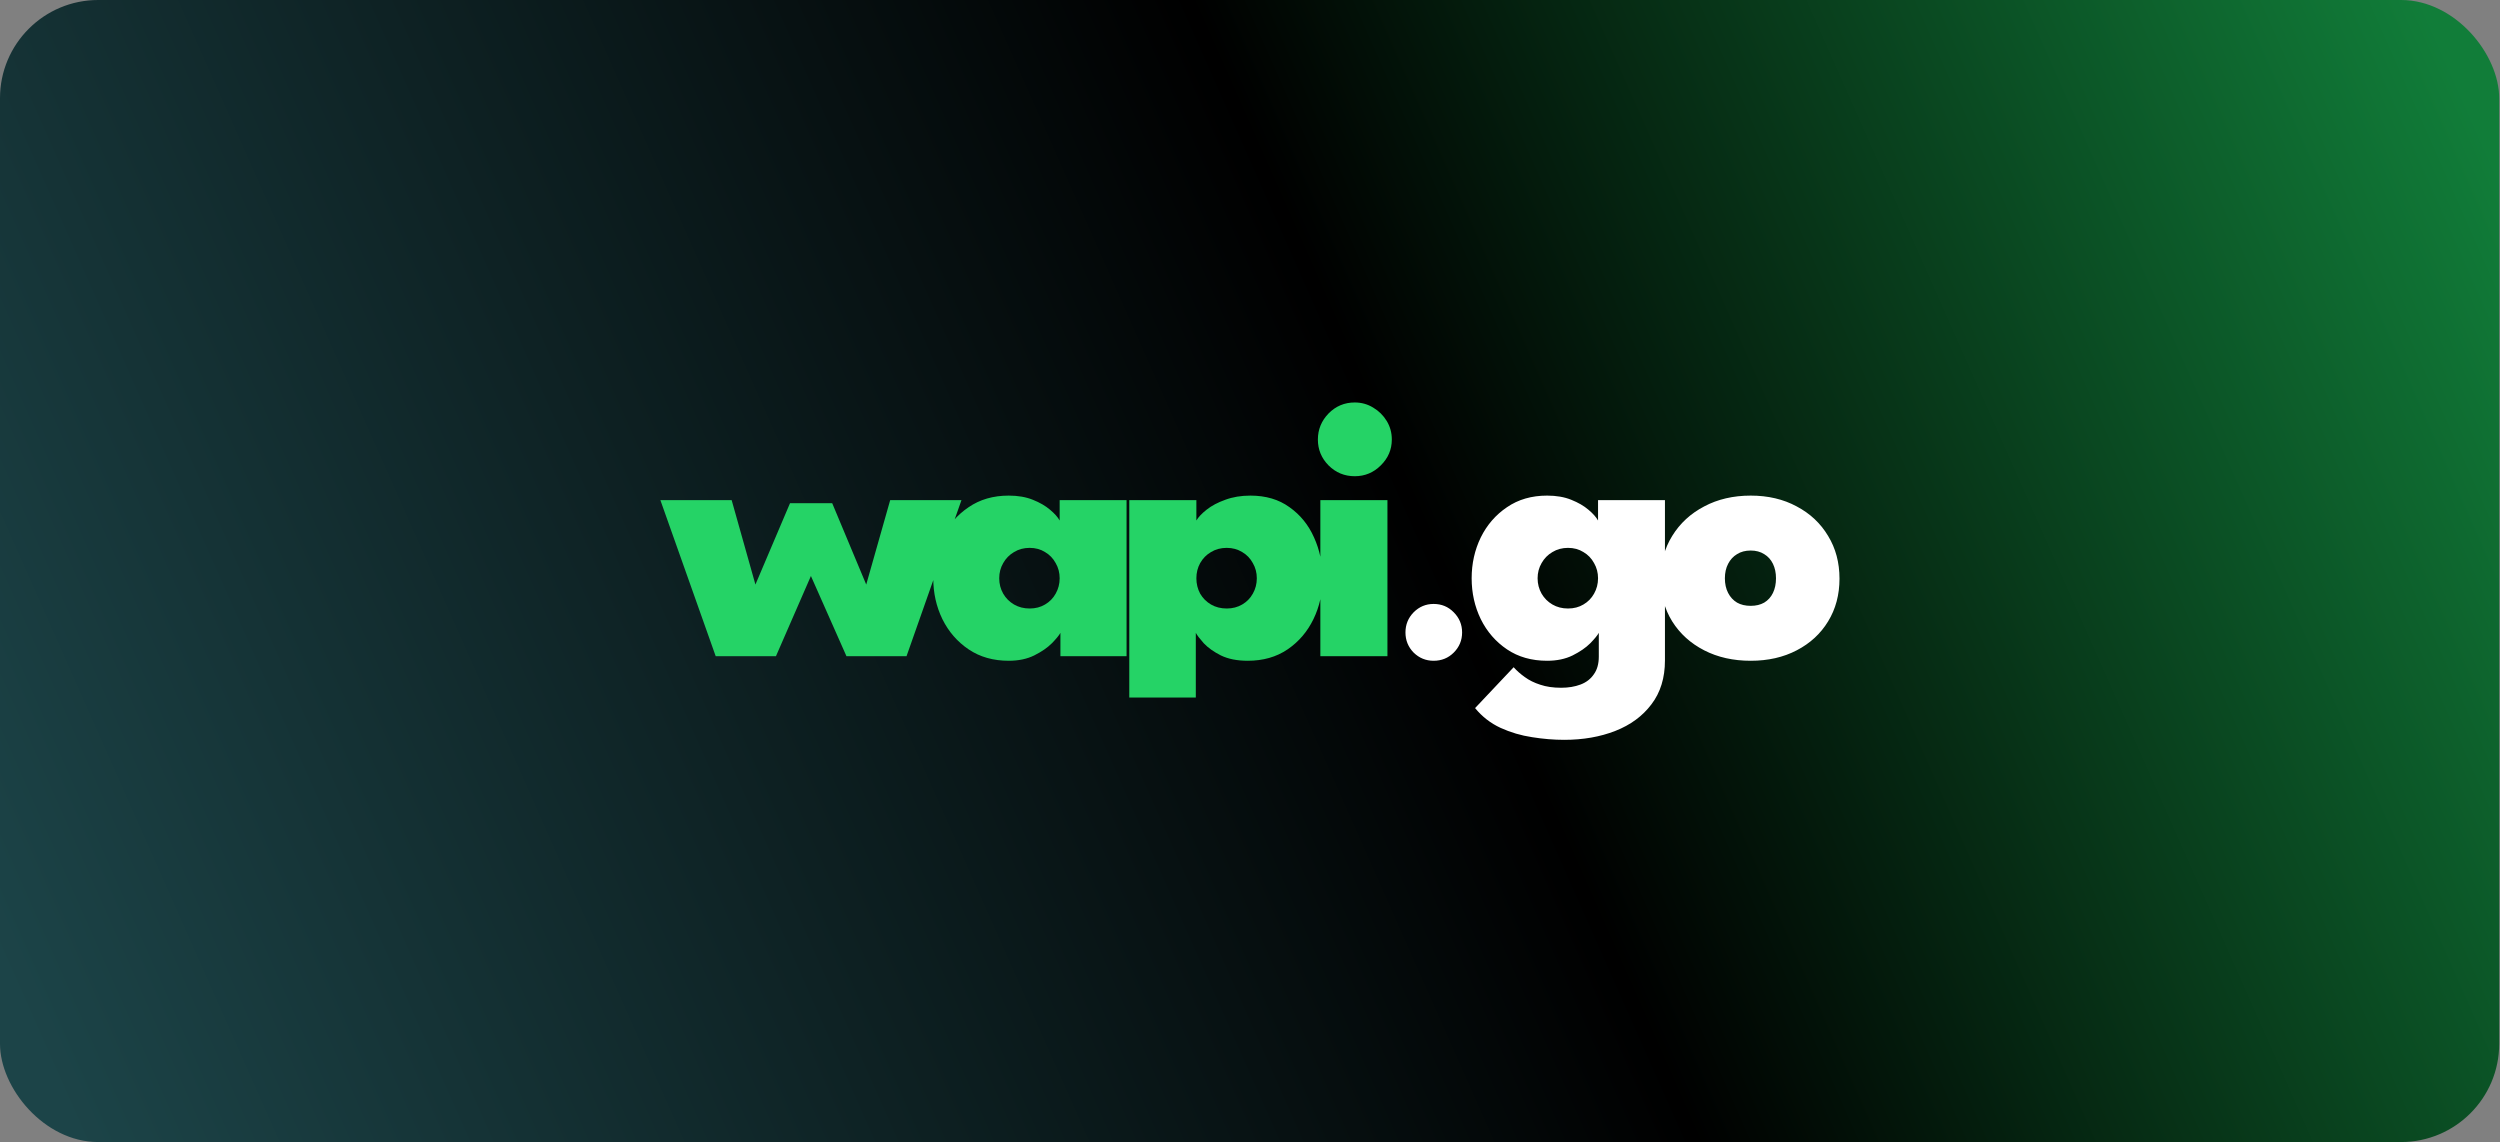 <svg width="1482" height="677" viewBox="0 0 1482 677" fill="none" xmlns="http://www.w3.org/2000/svg">
<rect x="0" y="0" width="1482" height="677" fill="#808080" stroke="none"/>
<rect width="1481.52" height="677" rx="58.223" fill="url(#paint0_linear_331_57)"/>
<g clip-path="url(#clip0_331_57)">
<path d="M480.713 341.453L459.982 389H424.266L391.479 296.498H433.73L447.814 346.524L468.32 298.301H493.333L513.501 346.524L527.697 296.498H569.948L537.387 389H501.783L480.713 341.453ZM628.617 389V375.142C627.866 376.569 626.176 378.634 623.547 381.338C620.918 383.967 617.425 386.371 613.069 388.549C608.787 390.652 603.755 391.704 597.971 391.704C588.807 391.704 580.883 389.451 574.198 384.944C567.513 380.437 562.33 374.466 558.649 367.029C555.044 359.593 553.241 351.519 553.241 342.805C553.241 334.092 555.044 326.018 558.649 318.581C562.33 311.145 567.513 305.174 574.198 300.667C580.883 296.085 588.807 293.794 597.971 293.794C603.454 293.794 608.224 294.62 612.28 296.273C616.411 297.925 619.792 299.878 622.42 302.132C625.125 304.385 627.04 306.526 628.167 308.554V296.498H667.826V389H628.617ZM592.338 342.805C592.338 346.11 593.126 349.152 594.704 351.932C596.281 354.636 598.422 356.776 601.126 358.354C603.83 359.931 606.91 360.72 610.365 360.72C613.82 360.72 616.862 359.931 619.491 358.354C622.195 356.776 624.298 354.636 625.801 351.932C627.378 349.152 628.167 346.11 628.167 342.805C628.167 339.5 627.378 336.496 625.801 333.792C624.298 331.013 622.195 328.834 619.491 327.257C616.862 325.605 613.82 324.778 610.365 324.778C606.91 324.778 603.83 325.605 601.126 327.257C598.422 328.834 596.281 331.013 594.704 333.792C593.126 336.496 592.338 339.5 592.338 342.805ZM708.872 413.5H669.437V296.498H709.21V308.554C710.411 306.526 712.44 304.385 715.294 302.132C718.223 299.803 721.904 297.85 726.335 296.273C730.767 294.62 735.725 293.794 741.208 293.794C750.372 293.794 758.108 296.085 764.418 300.667C770.802 305.174 775.647 311.145 778.952 318.581C782.332 326.018 784.022 334.092 784.022 342.805C784.022 351.519 782.22 359.593 778.614 367.029C775.009 374.466 769.901 380.437 763.291 384.944C756.681 389.451 748.794 391.704 739.63 391.704C733.396 391.704 728.101 390.652 723.744 388.549C719.463 386.371 716.083 383.967 713.604 381.338C711.2 378.634 709.623 376.569 708.872 375.142V413.5ZM745.039 342.805C745.039 339.5 744.25 336.496 742.673 333.792C741.17 331.013 739.067 328.834 736.363 327.257C733.659 325.605 730.617 324.778 727.237 324.778C723.707 324.778 720.589 325.605 717.885 327.257C715.181 328.834 713.04 331.013 711.463 333.792C709.961 336.496 709.21 339.5 709.21 342.805C709.21 346.11 709.961 349.152 711.463 351.932C713.04 354.636 715.181 356.776 717.885 358.354C720.589 359.931 723.707 360.72 727.237 360.72C730.617 360.72 733.659 359.931 736.363 358.354C739.067 356.776 741.17 354.636 742.673 351.932C744.25 349.152 745.039 346.11 745.039 342.805ZM782.704 389V296.498H822.476V389H782.704ZM803.097 282.302C797.013 282.302 791.83 280.161 787.549 275.88C783.342 271.598 781.239 266.49 781.239 260.557C781.239 254.623 783.342 249.477 787.549 245.121C791.83 240.764 797.013 238.586 803.097 238.586C807.078 238.586 810.721 239.6 814.026 241.628C817.331 243.581 819.997 246.21 822.026 249.515C824.054 252.82 825.068 256.5 825.068 260.557C825.068 266.49 822.889 271.598 818.533 275.88C814.251 280.161 809.106 282.302 803.097 282.302Z" fill="#25D366"/>
<path d="M849.836 391.704C845.254 391.704 841.31 390.089 838.005 386.859C834.775 383.554 833.16 379.573 833.16 374.916C833.16 370.259 834.775 366.278 838.005 362.973C841.31 359.668 845.254 358.016 849.836 358.016C854.568 358.016 858.549 359.668 861.779 362.973C865.084 366.278 866.736 370.259 866.736 374.916C866.736 379.573 865.084 383.554 861.779 386.859C858.549 390.089 854.568 391.704 849.836 391.704ZM927.266 438.575C921.107 438.575 914.76 438.049 908.225 436.997C901.69 436.021 895.456 434.181 889.522 431.476C883.663 428.772 878.63 424.867 874.424 419.759L897.296 395.535C899.174 397.638 901.39 399.591 903.943 401.394C906.497 403.272 909.539 404.774 913.07 405.9C916.6 407.102 920.731 407.703 925.463 407.703C929.745 407.703 933.576 407.065 936.956 405.788C940.336 404.511 942.965 402.483 944.843 399.704C946.796 397 947.772 393.507 947.772 389.225V387.197H986.981V391.479C986.981 401.844 984.315 410.52 978.982 417.505C973.724 424.491 966.588 429.749 957.574 433.279C948.561 436.81 938.458 438.575 927.266 438.575ZM947.772 389V375.142C947.021 376.569 945.331 378.634 942.702 381.338C940.073 383.967 936.58 386.371 932.224 388.549C927.942 390.652 922.91 391.704 917.126 391.704C907.962 391.704 900.038 389.451 893.353 384.944C886.667 380.437 881.485 374.466 877.804 367.029C874.199 359.593 872.396 351.519 872.396 342.805C872.396 334.092 874.199 326.017 877.804 318.581C881.485 311.145 886.667 305.174 893.353 300.667C900.038 296.085 907.962 293.794 917.126 293.794C922.609 293.794 927.379 294.62 931.435 296.273C935.566 297.925 938.946 299.878 941.575 302.131C944.279 304.385 946.195 306.526 947.321 308.554V296.498H986.981V389H947.772ZM911.492 342.805C911.492 346.11 912.281 349.152 913.858 351.932C915.436 354.636 917.577 356.776 920.281 358.354C922.985 359.931 926.064 360.72 929.52 360.72C932.975 360.72 936.017 359.931 938.646 358.354C941.35 356.776 943.453 354.636 944.955 351.932C946.533 349.152 947.321 346.11 947.321 342.805C947.321 339.5 946.533 336.496 944.955 333.792C943.453 331.012 941.35 328.834 938.646 327.257C936.017 325.604 932.975 324.778 929.52 324.778C926.064 324.778 922.985 325.604 920.281 327.257C917.577 328.834 915.436 331.012 913.858 333.792C912.281 336.496 911.492 339.5 911.492 342.805ZM1037.83 391.704C1027.46 391.704 1018.26 389.638 1010.23 385.507C1002.19 381.376 995.878 375.667 991.296 368.381C986.714 361.02 984.423 352.57 984.423 343.031C984.423 333.491 986.714 325.041 991.296 317.68C995.878 310.244 1002.19 304.422 1010.23 300.216C1018.26 295.935 1027.46 293.794 1037.83 293.794C1048.12 293.794 1057.21 295.935 1065.1 300.216C1073.06 304.422 1079.25 310.244 1083.69 317.68C1088.19 325.041 1090.45 333.491 1090.45 343.031C1090.45 352.57 1088.19 361.02 1083.69 368.381C1079.25 375.667 1073.06 381.376 1065.1 385.507C1057.21 389.638 1048.12 391.704 1037.83 391.704ZM1037.83 359.143C1040.91 359.143 1043.58 358.504 1045.83 357.227C1048.08 355.875 1049.81 353.96 1051.01 351.481C1052.21 349.002 1052.81 346.11 1052.81 342.805C1052.81 339.576 1052.21 336.721 1051.01 334.242C1049.81 331.764 1048.08 329.848 1045.83 328.496C1043.58 327.069 1040.91 326.355 1037.83 326.355C1034.67 326.355 1031.97 327.069 1029.72 328.496C1027.46 329.848 1025.7 331.764 1024.42 334.242C1023.14 336.721 1022.51 339.576 1022.51 342.805C1022.51 346.11 1023.14 349.002 1024.42 351.481C1025.7 353.96 1027.46 355.875 1029.72 357.227C1031.97 358.504 1034.67 359.143 1037.83 359.143Z" fill="white"/>
</g>
<defs>
<linearGradient id="paint0_linear_331_57" x1="1436.02" y1="5.12179e-05" x2="23.464" y2="626.637" gradientUnits="userSpaceOnUse">
<stop stop-color="#117D39"/>
<stop offset="0.432"/>
<stop offset="1" stop-color="#1C4448"/>
</linearGradient>
<clipPath id="clip0_331_57">
<rect width="700" height="201" fill="white" transform="translate(391 238)"/>
</clipPath>
</defs>
</svg>
